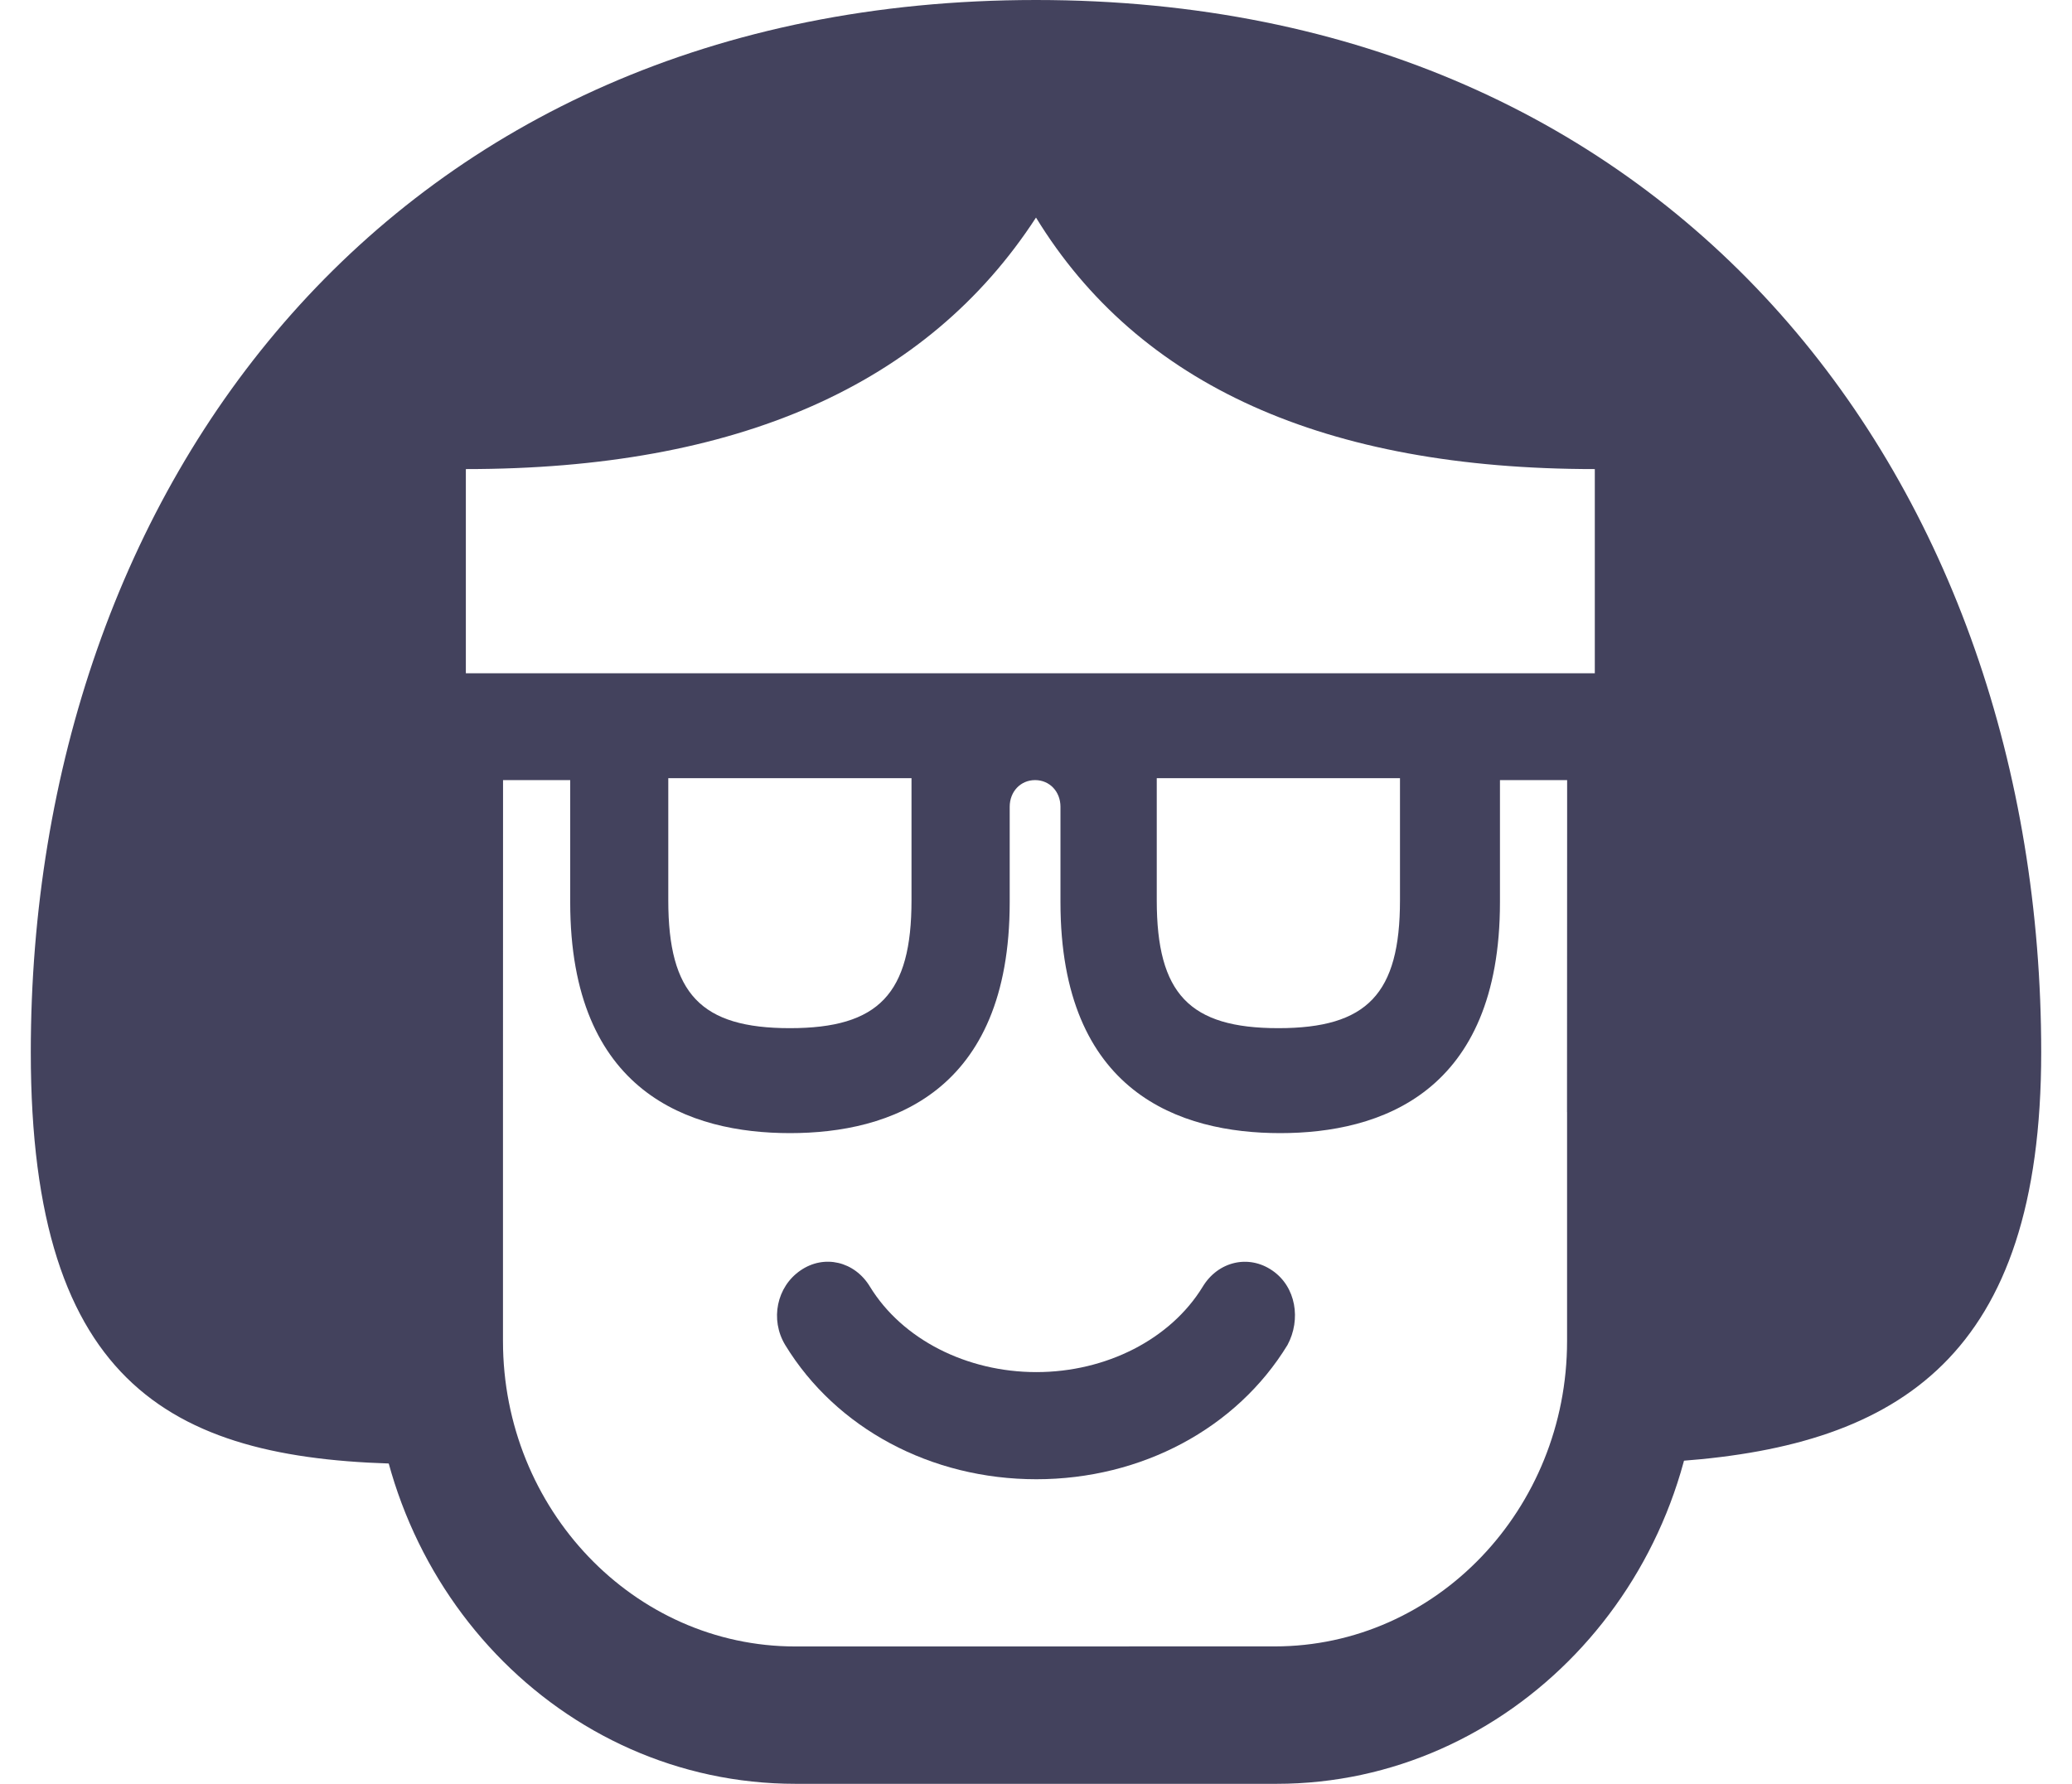 <svg xmlns="http://www.w3.org/2000/svg" width="36" height="31"><g fill="#43425D" fill-rule="evenodd"><path fill-rule="nonzero" d="M30.35 8.351c0-6.491-5.837-7.595-12.367-7.595-6.53 0-12.366 1.099-12.366 7.595 0 1.49.284 6.475.853 14.956C6.47 27.552 9.75 31 13.821 31h8.36c4.038 0 7.351-3.448 7.351-7.693.546-7.977.819-12.962.819-14.956zm-2.641-.199v3.548H8.094V8.152c4.711 0 8.013-1.457 9.906-4.371 1.784 2.914 5.021 4.371 9.709 4.371zm-3.385 5.372v2.122c0 1.624-.568 2.222-2.113 2.222-1.545 0-2.113-.597-2.113-2.222v-2.122h4.227zm-8.487 0v2.122c0 1.624-.568 2.222-2.113 2.222-1.545 0-2.113-.597-2.113-2.222v-2.122h4.227zM27.227 19.326v3.98c0 2.919-2.271 5.306-5.08 5.306l-8.328.001c-2.807 0-5.08-2.387-5.08-5.306V19.327c0-.365.001-4.477.001-5.14v-.63h1.167v2.122c0 3.316 2.083 4.013 3.818 4.013 1.735 0 3.818-.697 3.818-4.013v-1.658c0-.266.19-.464.441-.464.253 0 .441.2.441.464v1.658c0 3.316 2.083 4.013 3.818 4.013 1.735 0 3.818-.697 3.818-4.013v-2.122h1.167v.63c0 .663-.002 4.741-.002 5.139z"/><path fill-rule="nonzero" d="M22.105 22.079c-.412-.283-.943-.158-1.209.283-.56.915-1.68 1.483-2.89 1.483s-2.329-.568-2.89-1.483c-.265-.441-.796-.568-1.209-.283-.412.283-.531.852-.265 1.294.885 1.452 2.536 2.334 4.364 2.334 1.828 0 3.48-.884 4.364-2.334.237-.442.149-1.011-.265-1.294h-0z"/><path d="M18 2.268c1.068 3.505 4.304 5.329 9.709 5.472.856.023.737 17.706 1.497 17.649 3.786-.285 6.259-1.816 6.259-7.102C35.465 8.458 29.206 0 18 0 6.794 0 .535 8.458.535 18.287c0 5.862 2.523 7.106 6.605 7.155.622.007.262-17.665.953-17.701C13.698 7.449 17 5.625 18 2.268z"/></g></svg>